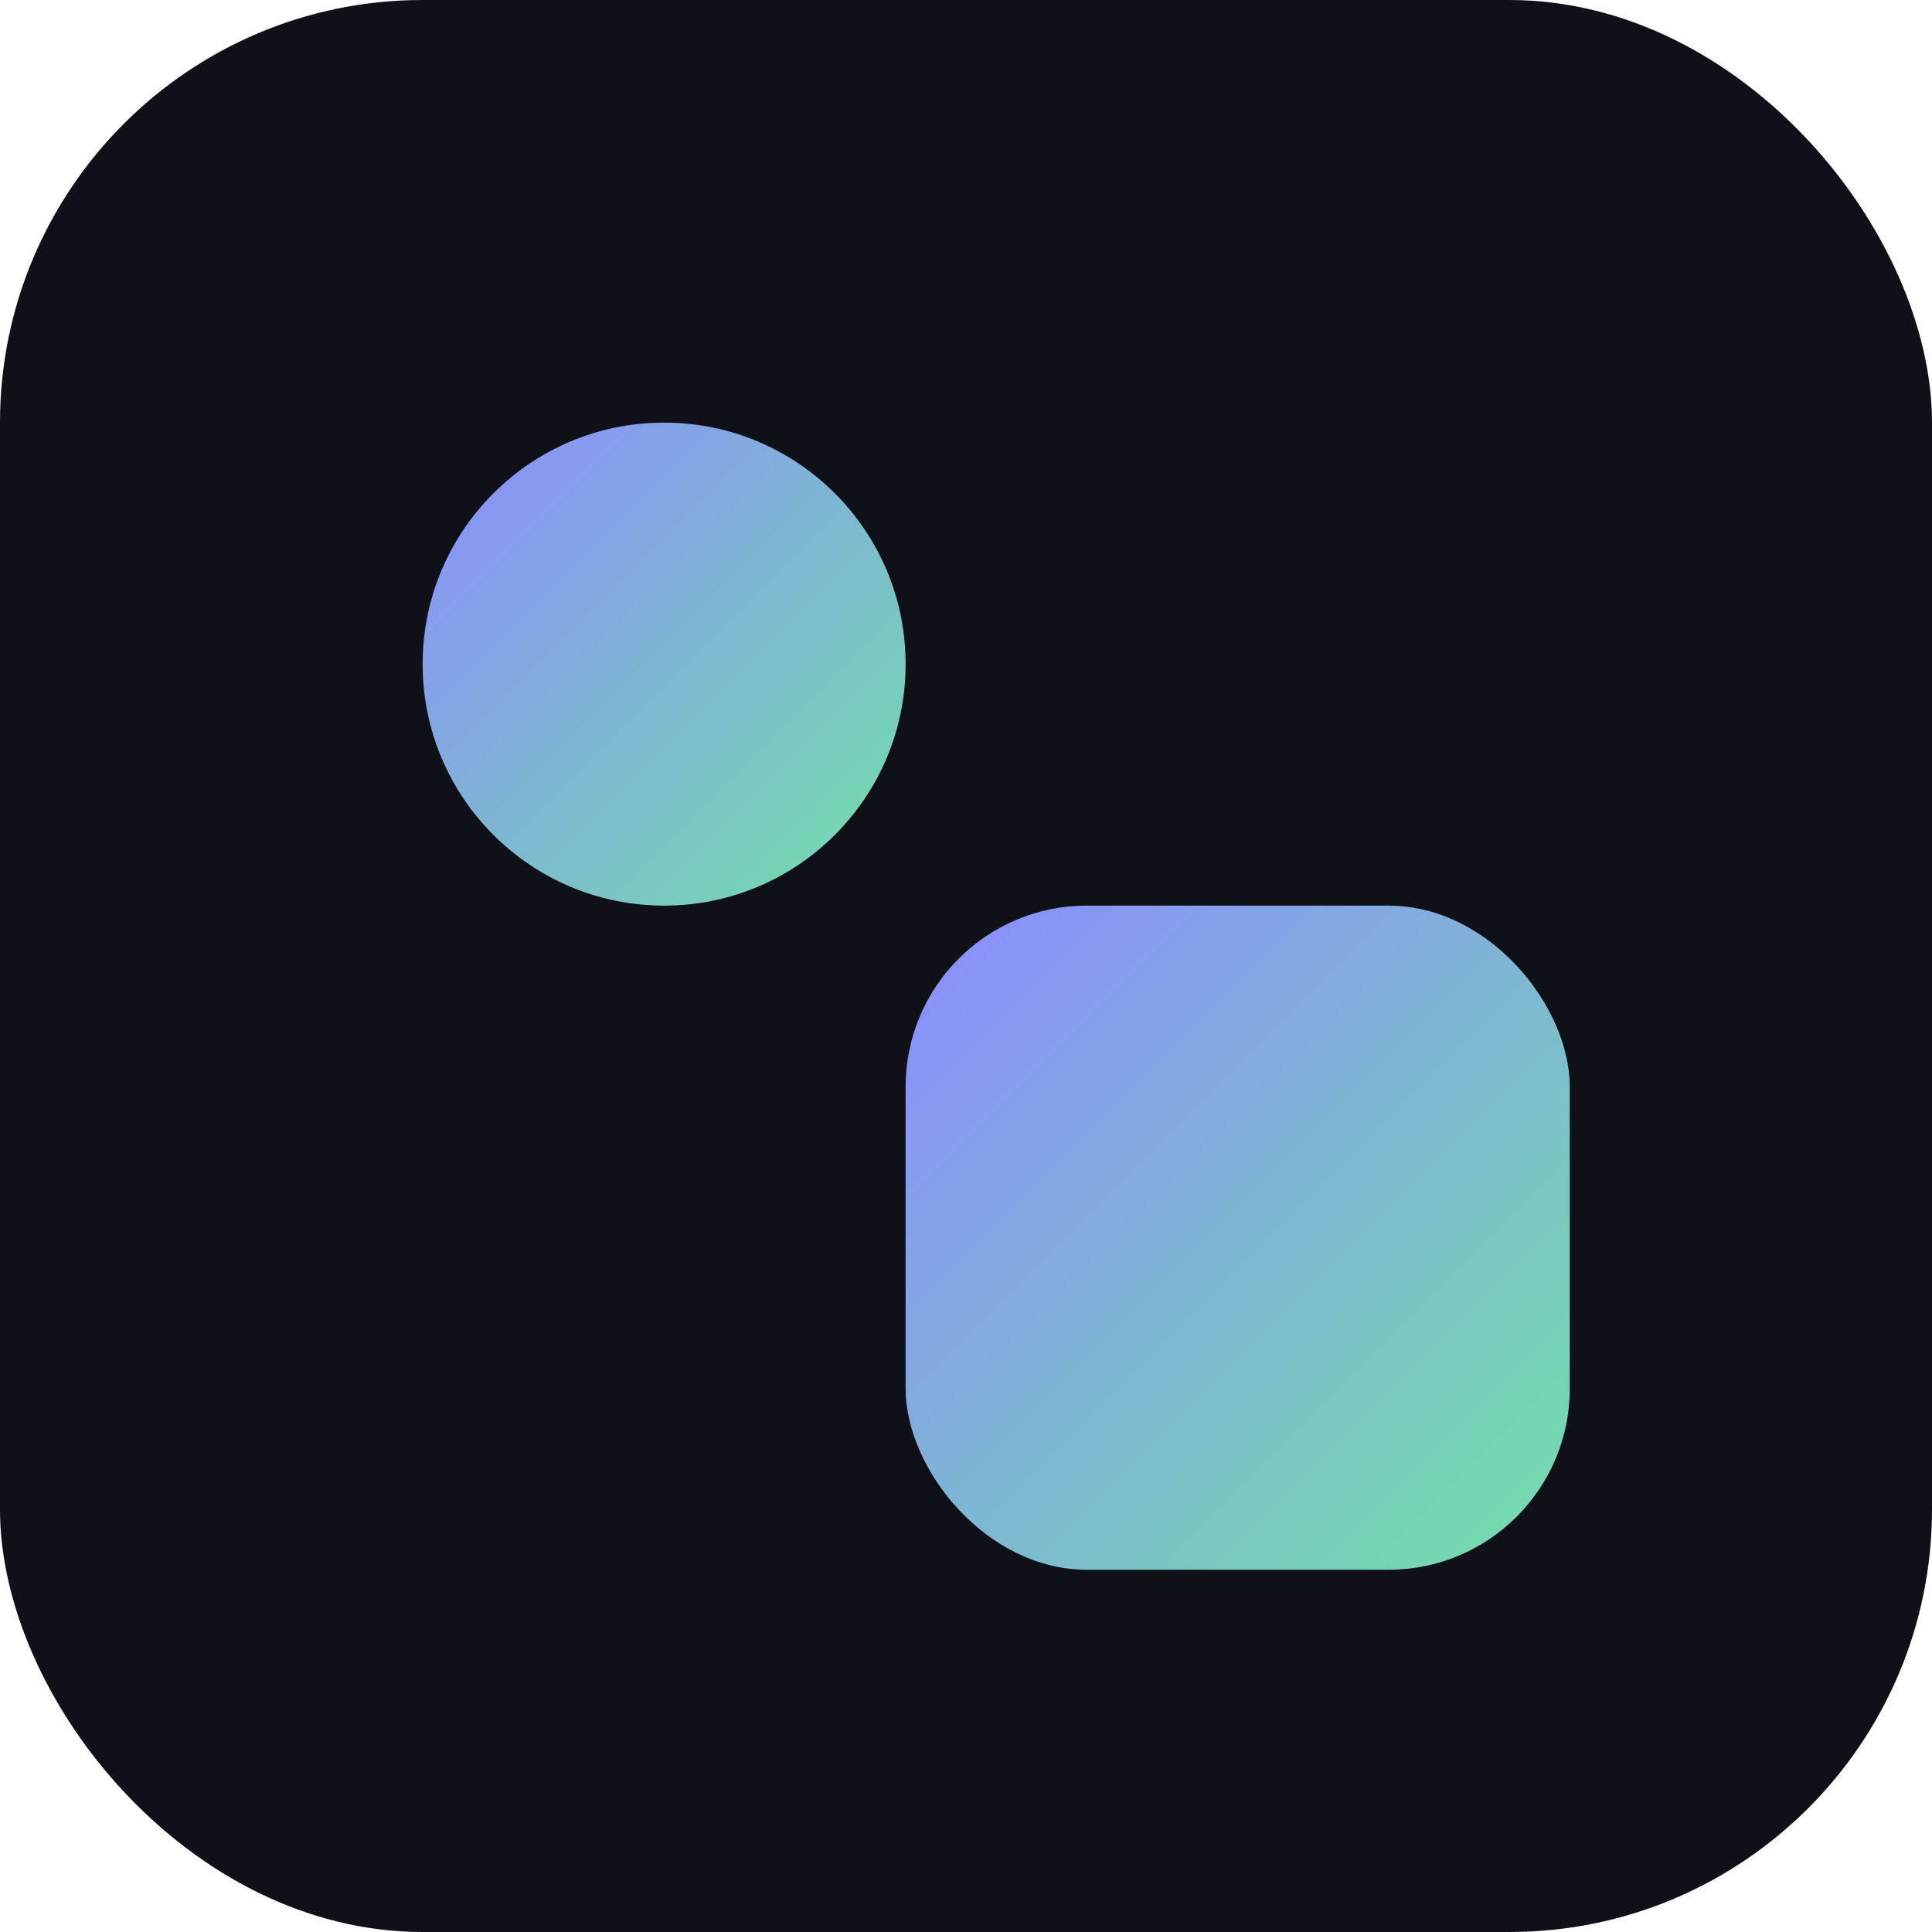 <svg xmlns="http://www.w3.org/2000/svg" viewBox="0 0 64 64">
  <defs><linearGradient id="g" x1="0" y1="0" x2="1" y2="1">
    <stop offset="0" stop-color="#8b8bff"/><stop offset="1" stop-color="#72e0a8"/>
  </linearGradient></defs>
  <rect width="64" height="64" rx="14" fill="#101018"/>
  <circle cx="22" cy="22" r="8" fill="url(#g)"/>
  <rect x="30" y="30" width="22" height="22" rx="6" fill="url(#g)"/>
</svg>